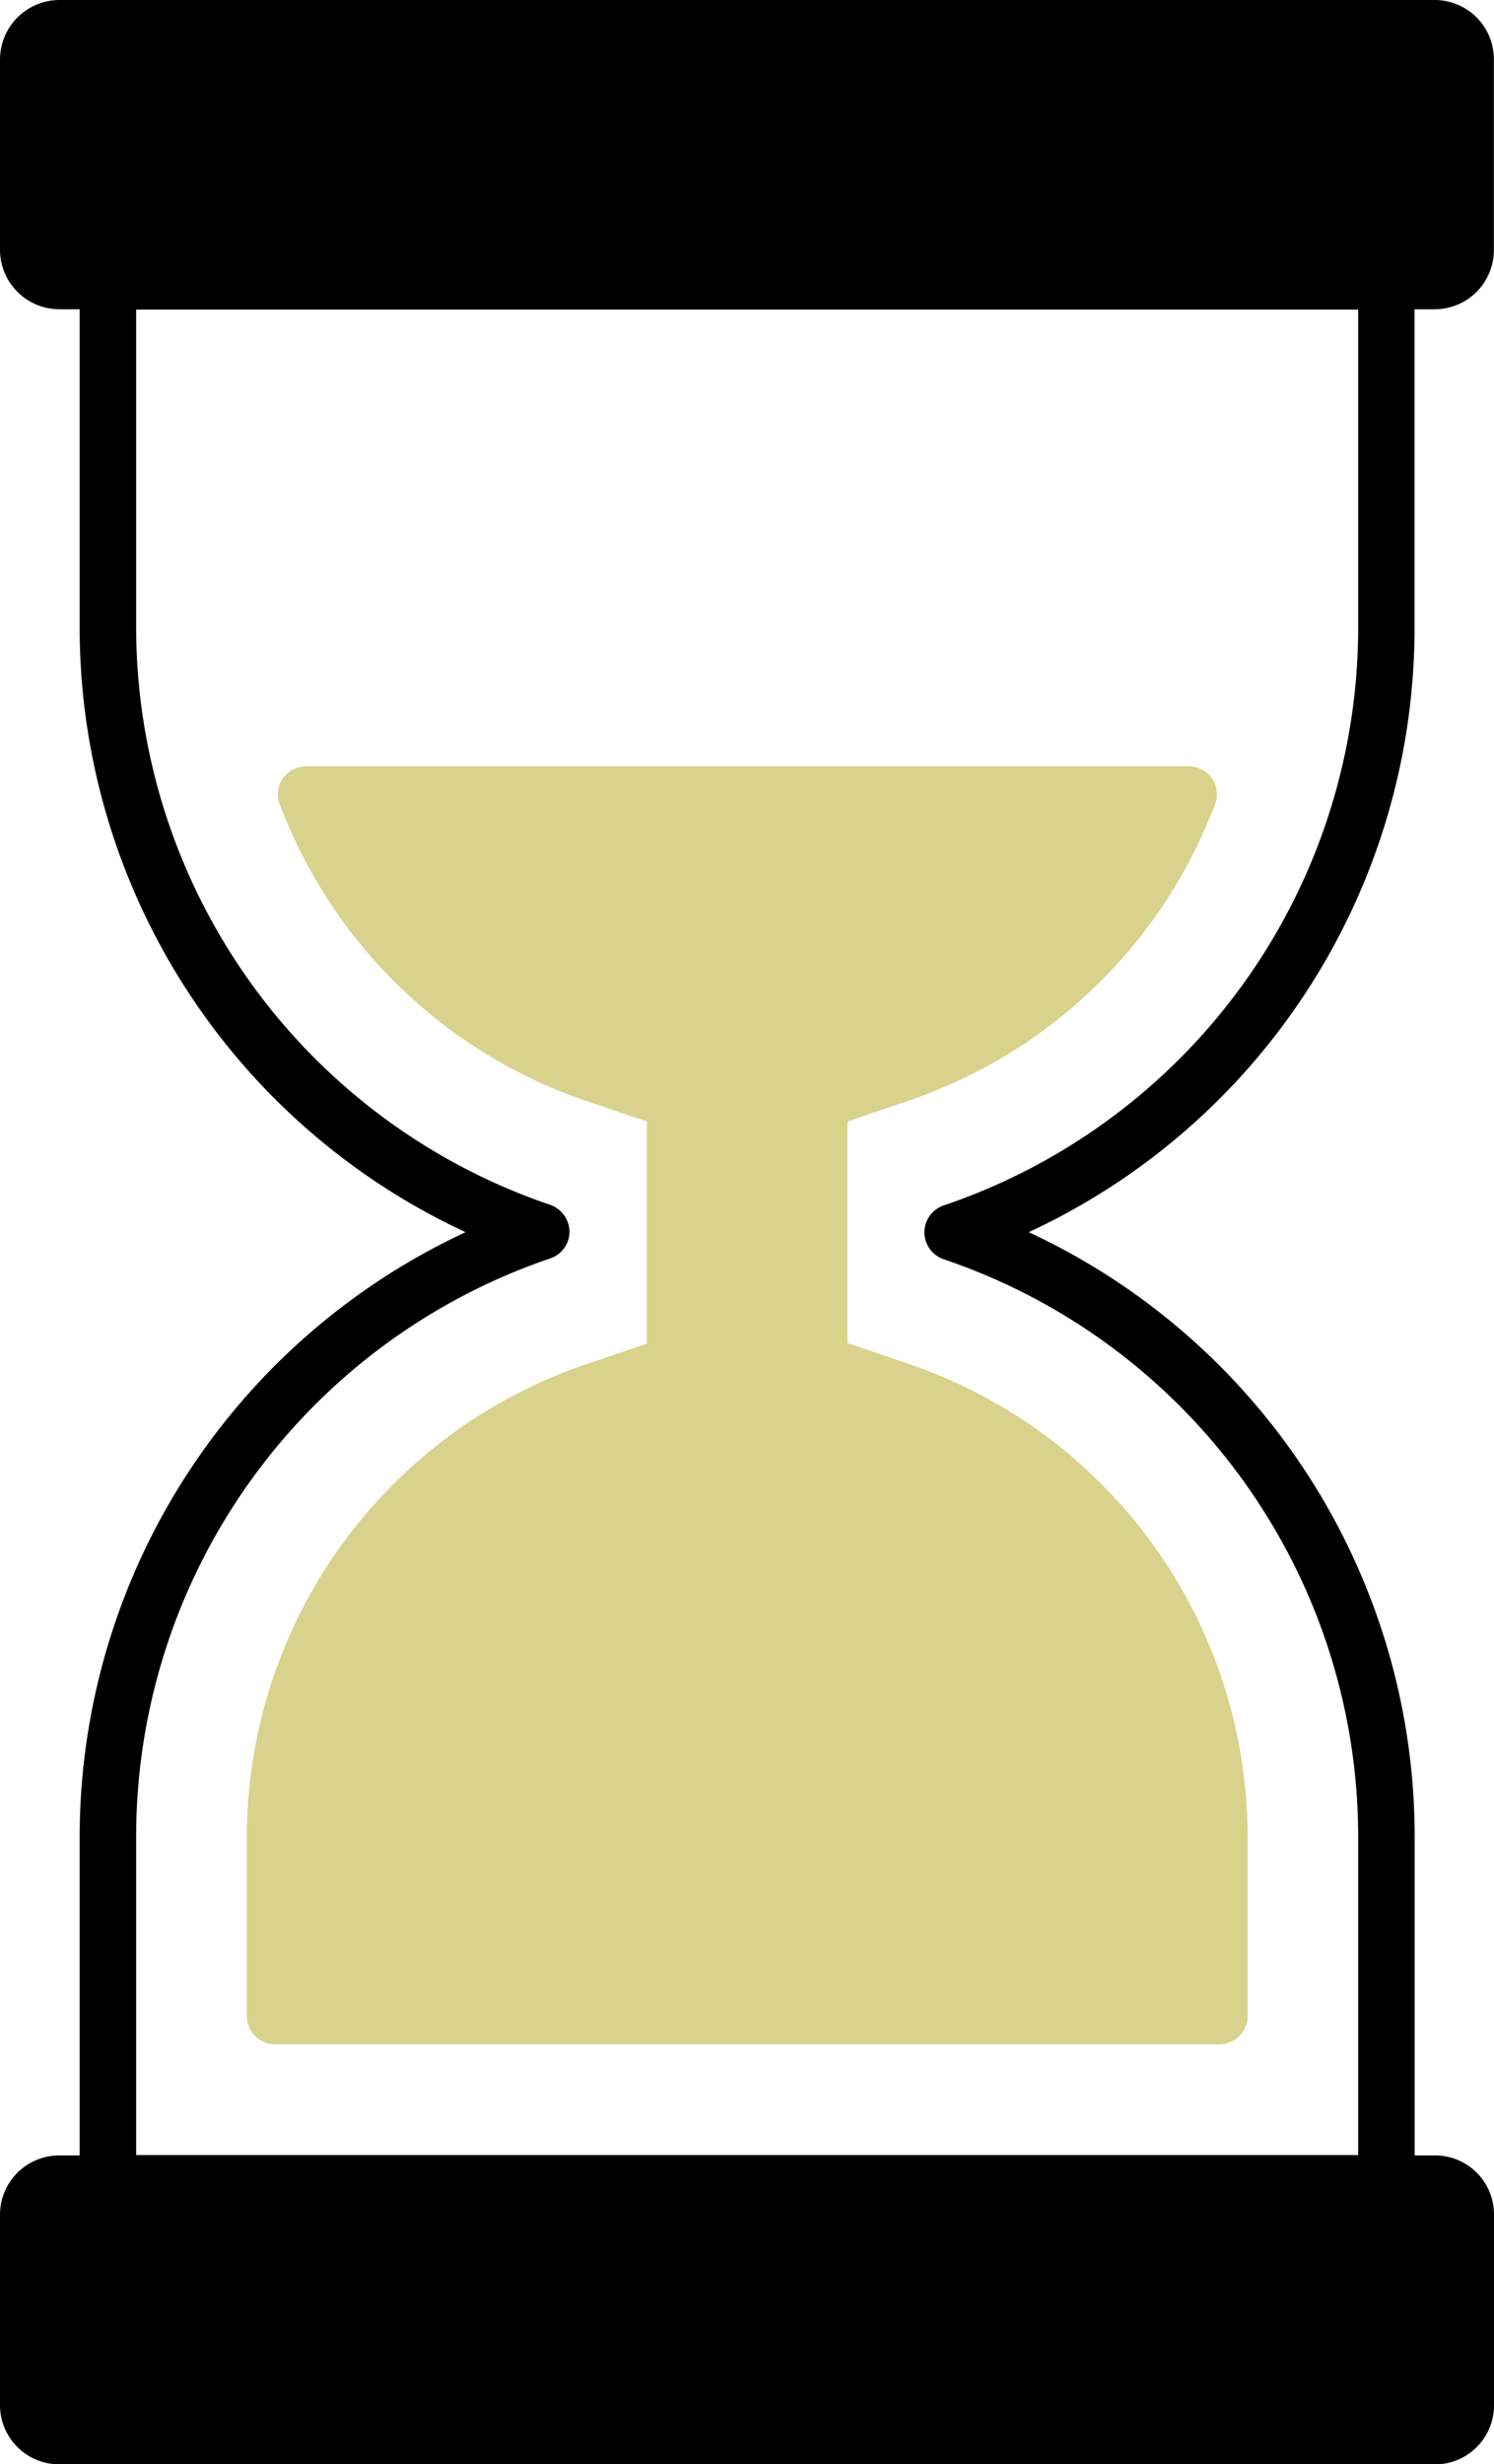 <svg xmlns="http://www.w3.org/2000/svg" width="13.409" height="22.111" viewBox="0 0 13.409 22.111">
  <g id="_82eb58e54ca8b1d68d5f5c6b9359e2e4" data-name="82eb58e54ca8b1d68d5f5c6b9359e2e4" transform="translate(-14.14 -1.25)">
    <path id="Path_22" data-name="Path 22" d="M26.836,6.874V4.025h.182a.532.532,0,0,0,.53-.533V1.783a.532.532,0,0,0-.53-.533H14.673a.535.535,0,0,0-.533.533V3.492a.534.534,0,0,0,.533.533h.182V6.874a5.981,5.981,0,0,0,3.464,5.432,5.987,5.987,0,0,0-3.464,5.435V20.59h-.182a.532.532,0,0,0-.533.53v1.712a.532.532,0,0,0,.533.53H27.019a.529.529,0,0,0,.53-.53V21.12a.529.529,0,0,0-.53-.53h-.182V17.741a5.983,5.983,0,0,0-3.464-5.435A5.978,5.978,0,0,0,26.836,6.874ZM22.61,12.066a.255.255,0,0,0,0,.483,5.473,5.473,0,0,1,3.72,5.192v2.846H15.362V17.741a5.481,5.481,0,0,1,3.717-5.2.252.252,0,0,0,.172-.24.258.258,0,0,0-.172-.24,5.478,5.478,0,0,1-3.717-5.192V4.028H26.33V6.874A5.476,5.476,0,0,1,22.61,12.066Z" transform="translate(0 0)"/>
    <path id="Path_23" data-name="Path 23" d="M29.153,21.62h-7.92a.251.251,0,0,0-.236.344,4.489,4.489,0,0,0,2.744,2.657l.55.186V26.8l-.547.186A4.488,4.488,0,0,0,20.7,31.234v1.6a.255.255,0,0,0,.253.253H29.43a.255.255,0,0,0,.253-.253v-1.6a4.489,4.489,0,0,0-3.045-4.253l-.547-.186V24.807l.547-.186a4.486,4.486,0,0,0,2.751-2.657.251.251,0,0,0-.236-.344Z" transform="translate(-4.345 -13.494)" fill="#d8d28c"/>
  </g>
</svg>
